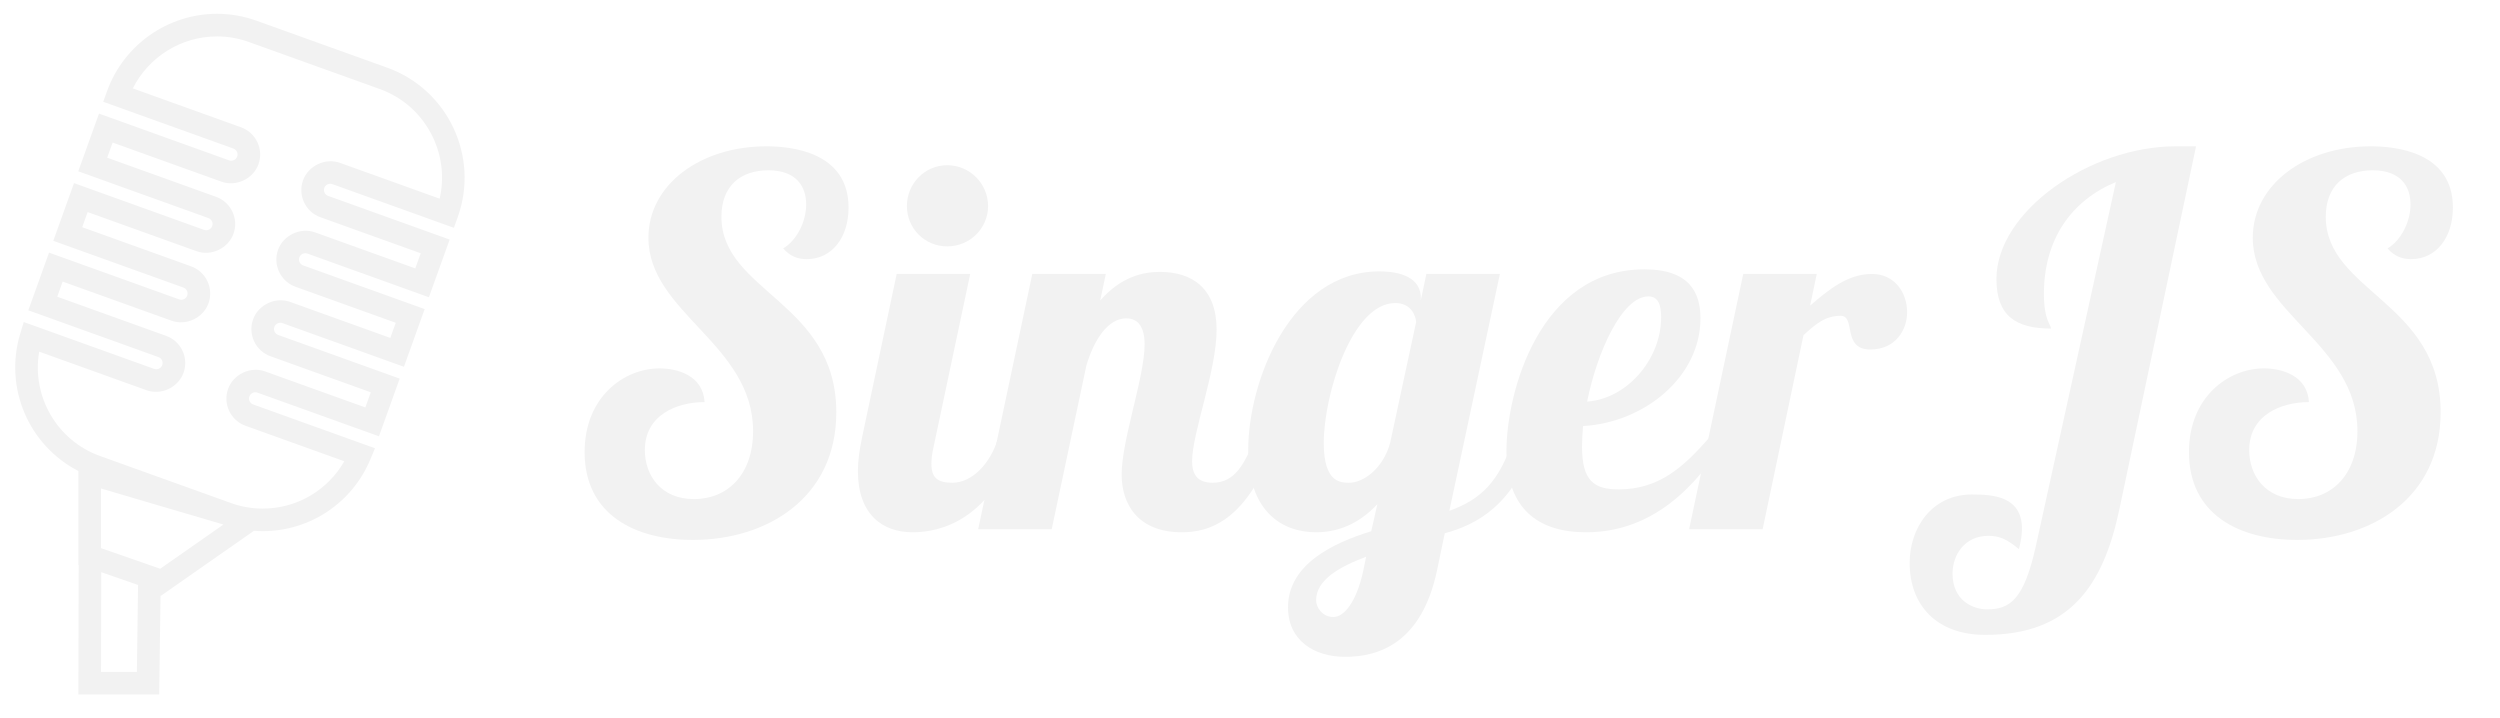 <?xml version="1.0" encoding="UTF-8" standalone="no"?>
<svg
    xmlns:svg="http://www.w3.org/2000/svg"
    xmlns="http://www.w3.org/2000/svg"
    viewBox="0 0 1010 290">
  
    <defs>
        <filter id="drop-shadow" style="color-interpolation-filters:sRGB">
            <feFlood id="feFlood5847" result="flood" flood-color="rgb(51,51,51)" flood-opacity="0.459" />
            <feComposite id="feComposite5849" result="composite1" operator="in" in2="SourceGraphic" in="flood" />
            <feGaussianBlur id="feGaussianBlur5851" result="blur" stdDeviation="3" in="composite1" />
            <feOffset id="feOffset5853" result="offset" dy="4" dx="4" />
            <feComposite id="feComposite5855" result="composite2" operator="over" in2="offset" in="SourceGraphic" />
        </filter>
    </defs>

    <g
     transform="translate(-54.666,-24.226)"
     style="filter:url(#drop-shadow); fill: #f2f2f2;"
     id="svg-logo" >
    <path
      id="svg-logo-mic"
       d="m 184.935,94.614 49.104,17.643 1.542,-4.297 C 244.39,83.467 231.616,56.378 207.13,47.58 L 154.298,28.597 c -5.154,-1.855 -10.523,-2.795 -15.957,-2.795 -19.856,0 -37.706,12.557 -44.422,31.249 l -1.543,4.296 52.576,18.891 c 1.32,0.477 2.004,1.933 1.534,3.248 -0.464,1.281 -1.931,2.004 -3.247,1.534 L 90.659,66.123 82.284,89.43 134.86,108.322 c 1.32,0.475 2.005,1.931 1.534,3.248 -0.466,1.282 -1.939,2.005 -3.247,1.535 L 80.571,94.207 72.197,117.513 124.773,136.405 c 1.32,0.475 2.005,1.931 1.534,3.251 -0.462,1.281 -1.931,2.009 -3.247,1.529 l -52.583,-18.896 -8.37,23.308 52.574,18.891 c 0.64,0.228 1.151,0.696 1.442,1.31 0.288,0.611 0.321,1.303 0.091,1.939 -0.462,1.28 -1.939,2.003 -3.247,1.529 l -52.696,-18.936 -1.396,4.591 c -6.718,22.06 3.496,45.308 23.456,55.595 l 0,37.95 0.122,0.045 -0.122,52.282 32.649,0 0.544,-39.92 0.147,0.057 37.582,-26.266 c 1.172,0.086 2.346,0.148 3.523,0.148 19.1,0 36.191,-11.407 43.545,-29.062 l 1.847,-4.429 -49.218,-17.695 c -0.636,-0.223 -1.145,-0.687 -1.44,-1.302 -0.286,-0.616 -0.317,-1.308 -0.093,-1.945 0.454,-1.28 1.939,-2.007 3.248,-1.534 l 49.103,17.645 8.375,-23.306 -49.104,-17.646 c -0.637,-0.227 -1.145,-0.693 -1.435,-1.306 -0.286,-0.611 -0.321,-1.305 -0.094,-1.945 0.459,-1.28 1.939,-2.004 3.248,-1.529 l 49.103,17.642 8.375,-23.307 -49.102,-17.642 c -1.315,-0.475 -2.002,-1.933 -1.529,-3.251 0.458,-1.28 1.935,-2 3.248,-1.532 l 49.099,17.646 8.374,-23.307 -49.098,-17.643 c -0.637,-0.23 -1.146,-0.691 -1.442,-1.306 -0.284,-0.619 -0.315,-1.308 -0.092,-1.943 0.447,-1.251 1.928,-1.971 3.24,-1.501 z m 33.503,34.047 -40.504,-14.559 c -5.912,-2.118 -12.817,1.151 -14.931,7.041 -2.181,6.06 0.982,12.754 7.037,14.932 l 40.51,14.558 -2.2,6.116 -40.509,-14.558 c -5.912,-2.137 -12.812,1.146 -14.925,7.037 -1.058,2.934 -0.905,6.106 0.424,8.928 1.333,2.82 3.678,4.954 6.613,6.003 l 40.509,14.559 -2.199,6.115 -40.509,-14.555 c -5.913,-2.141 -12.816,1.151 -14.93,7.037 -1.055,2.934 -0.905,6.1 0.424,8.919 1.328,2.821 3.682,4.959 6.613,6.007 l 39.898,14.341 c -6.721,11.751 -19.206,19.118 -32.986,19.118 -4.371,0 -8.689,-0.76 -12.839,-2.252 L 91.105,204.464 c -17.556,-6.31 -27.695,-24.228 -24.611,-42.175 l 43.381,15.589 c 5.927,2.139 12.816,-1.151 14.932,-7.037 1.055,-2.934 0.903,-6.101 -0.426,-8.925 -1.329,-2.823 -3.677,-4.954 -6.611,-6.009 l -43.985,-15.806 2.196,-6.116 43.985,15.806 c 5.931,2.14 12.821,-1.157 14.932,-7.037 2.175,-6.056 -0.983,-12.753 -7.037,-14.932 l -43.985,-15.806 2.196,-6.114 43.985,15.805 c 5.927,2.143 12.816,-1.151 14.932,-7.037 2.178,-6.052 -0.979,-12.754 -7.037,-14.932 l -43.985,-15.804 2.196,-6.114 43.98,15.805 c 5.931,2.134 12.817,-1.141 14.935,-7.037 2.181,-6.053 -0.982,-12.755 -7.034,-14.932 L 104.32,55.94 c 6.393,-12.727 19.55,-21.003 34.025,-21.003 4.375,0 8.707,0.76 12.866,2.256 l 52.828,18.983 c 9.574,3.439 17.227,10.397 21.565,19.6 3.678,7.804 4.588,16.433 2.679,24.711 L 188.029,86.026 c -5.917,-2.131 -12.812,1.146 -14.93,7.037 -1.058,2.937 -0.907,6.101 0.422,8.924 1.329,2.823 3.679,4.954 6.614,6.004 l 40.505,14.558 -2.202,6.113 z m -103.059,121.34 -23.922,-8.33 0,-24.095 49.472,14.559 -25.55,17.866 z m -8.95,7.492 -0.466,34.184 -14.484,0 0.091,-39.741 0,-0.549 14.868,5.174 -0.009,0.932 z" />
    <path
       id="svg-logo-s"
       d="m 393.479,104.087 c 0,-22.688 -23.512,-24.75 -33.206,-24.75 -26.606,0 -47.644,15.469 -47.644,36.919 0,30.319 42.281,42.9 42.281,78.169 0,17.325 -10.106,27.431 -23.925,27.431 -13.2,0 -19.8,-9.488 -19.8,-19.8 0,-14.231 12.994,-19.387 24.131,-19.387 -0.619,-10.725 -10.931,-13.613 -18.15,-13.613 -14.438,0 -30.319,11.55 -30.319,33.825 0,25.163 20.212,35.475 43.725,35.475 29.906,0 57.956,-16.913 57.956,-51.563 0,-44.55 -46.406,-48.675 -46.406,-78.994 0,-12.375 7.631,-18.769 18.975,-18.769 11.344,0 15.262,6.6 15.262,13.819 0,6.806 -3.712,14.438 -9.281,17.738 2.681,3.094 5.775,4.331 9.488,4.331 10.312,0 16.913,-8.869 16.913,-20.831 z" />
    <path
       id="svg-logo-i"
       d="m 417.056,103.468 c 0,9.075 7.219,16.294 16.294,16.294 9.075,0 16.5,-7.219 16.5,-16.294 0,-9.075 -7.425,-16.5 -16.5,-16.5 -9.075,0 -16.294,7.425 -16.294,16.5 z m -4.125,27.431 -14.025,66.206 c -1.031,4.95 -1.65,9.488 -1.65,13.406 0,17.325 9.694,24.75 22.069,24.75 11.137,0 31.556,-4.537 43.312,-38.156 l -8.662,0 c -3.094,10.313 -10.519,18.15 -18.562,18.15 -5.775,0 -8.456,-1.856 -8.456,-7.631 0,-1.856 0.206,-3.919 0.825,-6.6 l 14.85,-70.125 -29.7,0 z" />
    <path
       id="svg-logo-n"
       d="m 513.091,159.362 c 0,13.2 -9.281,38.569 -9.281,52.594 0,11.756 6.394,23.306 24.338,23.306 10.931,0 26.812,-4.331 38.362,-38.156 l -8.662,0 c -4.537,10.725 -8.25,18.15 -17.325,18.15 -6.188,0 -8.25,-3.506 -8.25,-8.662 0,-11.55 9.9,-36.506 9.9,-53.213 0,-16.5 -9.694,-23.306 -22.894,-23.306 -6.394,0 -15.469,1.65 -24.131,11.55 l 2.269,-10.725 -29.7,0 -21.863,103.125 29.7,0 14.025,-66.206 c 3.094,-10.312 8.662,-18.975 16.087,-18.975 4.95,0 7.425,3.712 7.425,10.519 z" />
    <path
       id="svg-logo-g"
       d="m 626.922,130.899 -2.269,10.725 0,-1.238 c 0,-5.981 -4.95,-10.519 -16.706,-10.519 -35.888,0 -53.006,44.344 -53.006,72.188 0,24.544 13.406,33.206 27.431,33.206 10.725,0 18.769,-4.95 24.75,-11.344 l -2.475,10.931 c -15.469,4.744 -33.619,13.406 -33.619,30.731 0,13.406 10.519,20.006 23.1,20.006 13.613,0 30.938,-5.569 37.125,-35.063 l 3.094,-14.85 c 12.787,-3.506 28.463,-11.344 36.506,-38.569 l -8.662,0 c -5.775,17.944 -13.406,24.956 -25.988,29.494 l 20.419,-95.7 -29.7,0 z m -12.581,11.756 c 6.6,0 8.25,5.362 8.456,7.631 l -10.519,48.881 c -2.888,10.519 -10.931,16.088 -16.5,16.088 -3.712,0 -10.313,-0.206 -10.313,-16.088 0,-19.387 11.344,-56.513 28.875,-56.513 z M 582.372,262.693 c 0,-8.25 9.694,-13.613 20.213,-17.531 l -1.238,5.981 c -2.681,12.169 -7.631,18.356 -11.963,18.356 -4.538,0 -7.013,-3.919 -7.013,-6.806 z" />
    <path
       id="svg-logo-e"
       d="m 689.799,200.612 c 0,-2.475 0.206,-5.362 0.412,-8.25 24.75,-1.444 47.438,-19.8 47.438,-43.519 0,-10.312 -4.331,-19.8 -22.688,-19.8 -42.281,0 -55.688,49.706 -55.688,73.425 0,23.306 12.787,32.794 32.175,32.794 27.431,0 44.963,-19.181 56.719,-38.156 l -7.013,0 c -10.312,11.756 -20.212,20.831 -36.506,20.831 -9.9,0 -14.85,-3.3 -14.85,-17.325 z m 31.969,-52.181 c 0,17.119 -14.025,33 -29.906,34.031 4.125,-20.419 14.231,-42.487 24.75,-42.487 3.919,0 5.156,3.3 5.156,8.456 z" />
    <path
       id="svg-logo-r"
       d="m 754.936,130.899 -21.863,103.125 29.7,0 16.5,-78.375 c 5.156,-4.744 8.869,-7.838 15.056,-7.838 6.188,0 0.412,13.613 11.963,13.613 10.106,0 14.85,-7.838 14.85,-15.056 0,-7.838 -4.95,-15.469 -14.231,-15.469 -9.9,0 -17.738,6.6 -24.956,12.788 l 2.681,-12.788 -29.7,0 z" />
    <path
       id="svg-logo-js-j"
       d="m 929.62,79.337 c -34.444,0 -72.394,26.194 -72.394,53.625 0,14.85 7.838,20.006 22.069,20.006 -0.206,-1.856 -2.888,-3.506 -2.888,-14.025 0,-22.069 11.137,-37.744 29.081,-45.169 L 873.107,241.037 c -4.744,21.244 -10.313,25.369 -19.594,25.369 -5.981,0 -14.025,-3.712 -14.025,-14.438 0,-7.631 4.95,-15.262 14.438,-15.262 4.125,0 7.219,1.031 12.375,5.362 0.825,-3.094 1.238,-5.981 1.238,-8.25 0,-13.2 -11.963,-13.819 -20.212,-13.819 -16.294,0 -25.163,13.613 -25.163,27.637 0,17.119 10.931,29.081 30.525,29.081 33.825,0 47.644,-19.388 54.244,-50.944 l 30.938,-146.438 -8.25,0 z" />
    <path
       id="svg-logo-js-s"
       d="m 1041.636,104.087 c 0,-22.688 -23.512,-24.75 -33.206,-24.75 -26.606,0 -47.644,15.469 -47.644,36.919 0,30.319 42.281,42.9 42.281,78.169 0,17.325 -10.106,27.431 -23.925,27.431 -13.2,0 -19.8,-9.488 -19.8,-19.8 0,-14.231 12.994,-19.387 24.131,-19.387 -0.619,-10.725 -10.931,-13.613 -18.15,-13.613 -14.438,0 -30.319,11.55 -30.319,33.825 0,25.163 20.212,35.475 43.725,35.475 29.906,0 57.956,-16.913 57.956,-51.563 0,-44.55 -46.406,-48.675 -46.406,-78.994 0,-12.375 7.631,-18.769 18.975,-18.769 11.344,0 15.262,6.6 15.262,13.819 0,6.806 -3.712,14.438 -9.281,17.738 2.681,3.094 5.775,4.331 9.488,4.331 10.312,0 16.913,-8.869 16.913,-20.831 z" />
    </g>
  
</svg>
